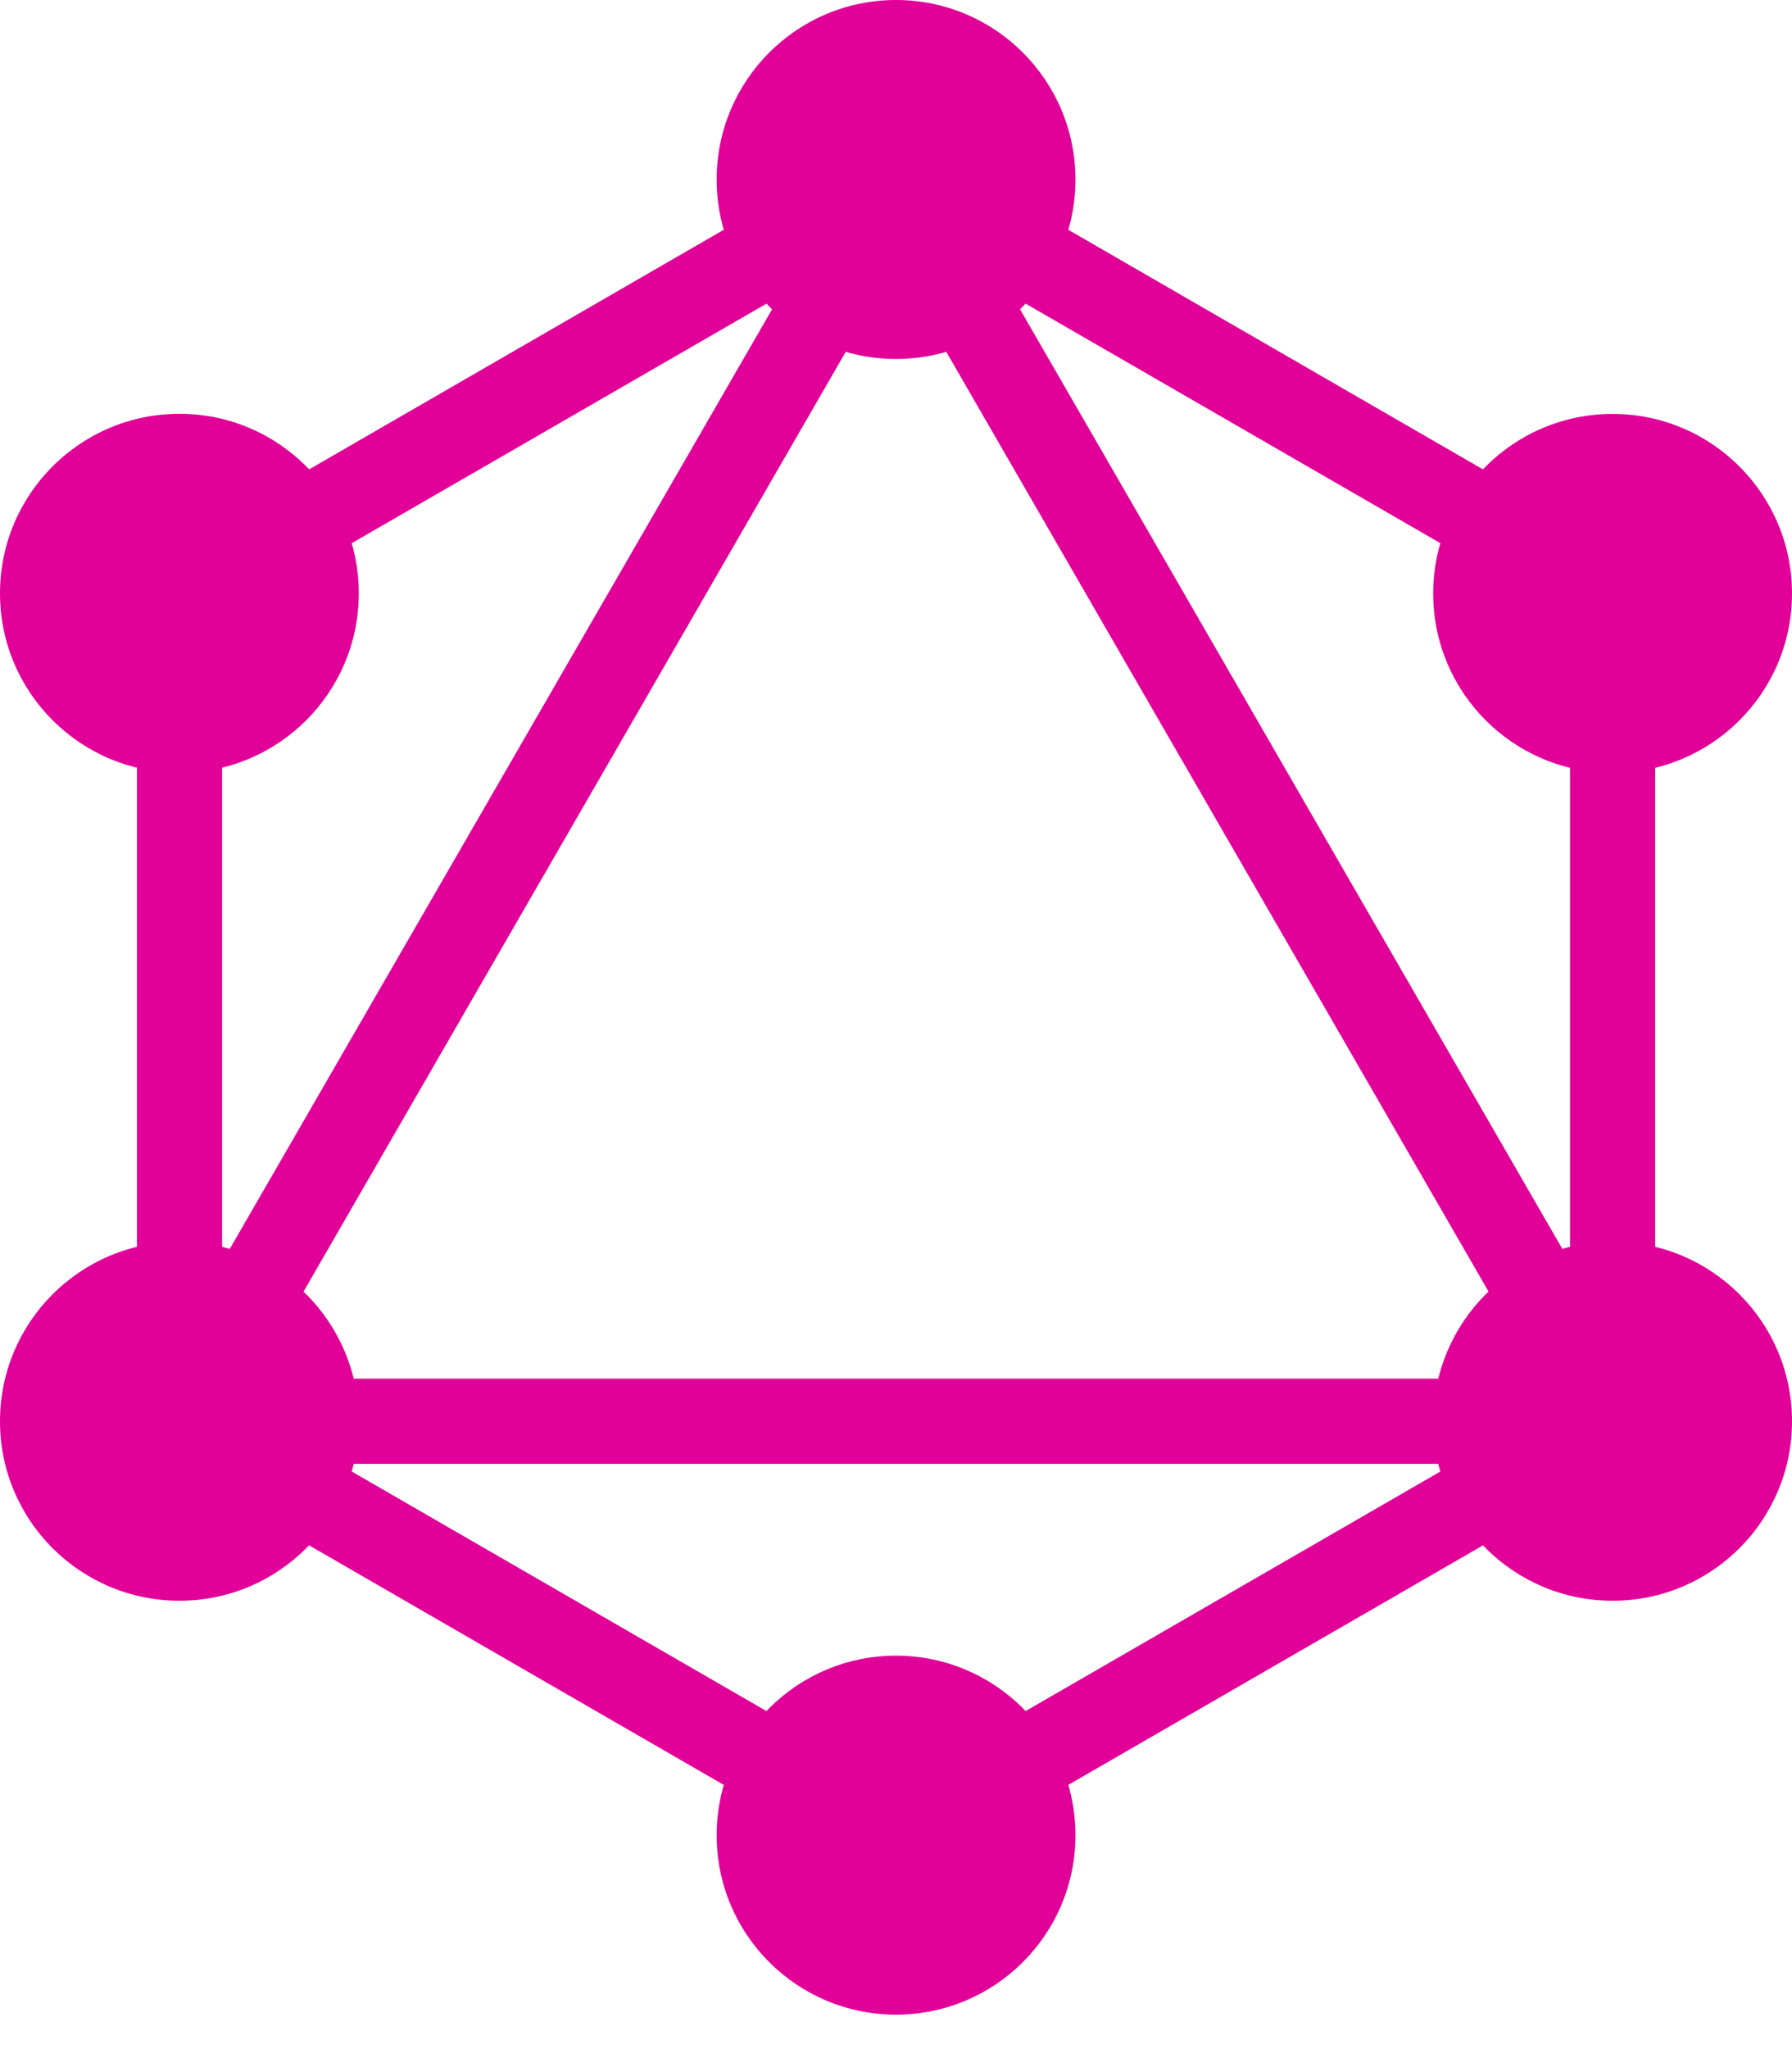 <svg width="14" height="16" viewBox="0 0 14 16" fill="none" xmlns="http://www.w3.org/2000/svg">
<path fill-rule="evenodd" clip-rule="evenodd" d="M7 1.017L12.931 4.442V11.29L7 14.714L1.07 11.29V4.442L7 1.017ZM1.735 4.826V9.856L6.092 2.311L1.735 4.826ZM7 2.067L1.979 10.765H12.022L7 2.067ZM11.357 11.43H2.644L7 13.945L11.357 11.43ZM12.266 9.856L7.909 2.311L12.266 4.826V9.856Z" fill="#E10098"/>
<path d="M1.402 6.034C2.176 6.034 2.803 5.407 2.803 4.633C2.803 3.859 2.176 3.231 1.402 3.231C0.628 3.231 0 3.859 0 4.633C0 5.407 0.628 6.034 1.402 6.034Z" fill="#E10098"/>
<path d="M1.402 12.499C2.176 12.499 2.803 11.872 2.803 11.098C2.803 10.323 2.176 9.696 1.402 9.696C0.628 9.696 0 10.323 0 11.098C0 11.872 0.628 12.499 1.402 12.499Z" fill="#E10098"/>
<path d="M7 15.731C7.774 15.731 8.402 15.104 8.402 14.33C8.402 13.555 7.774 12.928 7 12.928C6.226 12.928 5.599 13.555 5.599 14.33C5.599 15.104 6.226 15.731 7 15.731Z" fill="#E10098"/>
<path d="M12.598 12.499C13.373 12.499 14 11.872 14 11.098C14 10.323 13.373 9.696 12.598 9.696C11.824 9.696 11.197 10.323 11.197 11.098C11.197 11.872 11.824 12.499 12.598 12.499Z" fill="#E10098"/>
<path d="M12.598 6.035C13.373 6.035 14 5.408 14 4.634C14 3.86 13.373 3.232 12.598 3.232C11.824 3.232 11.197 3.86 11.197 4.634C11.197 5.408 11.824 6.035 12.598 6.035Z" fill="#E10098"/>
<path d="M7 2.803C7.774 2.803 8.402 2.176 8.402 1.402C8.402 0.628 7.774 0 7 0C6.226 0 5.599 0.628 5.599 1.402C5.599 2.176 6.226 2.803 7 2.803Z" fill="#E10098"/>
</svg>
